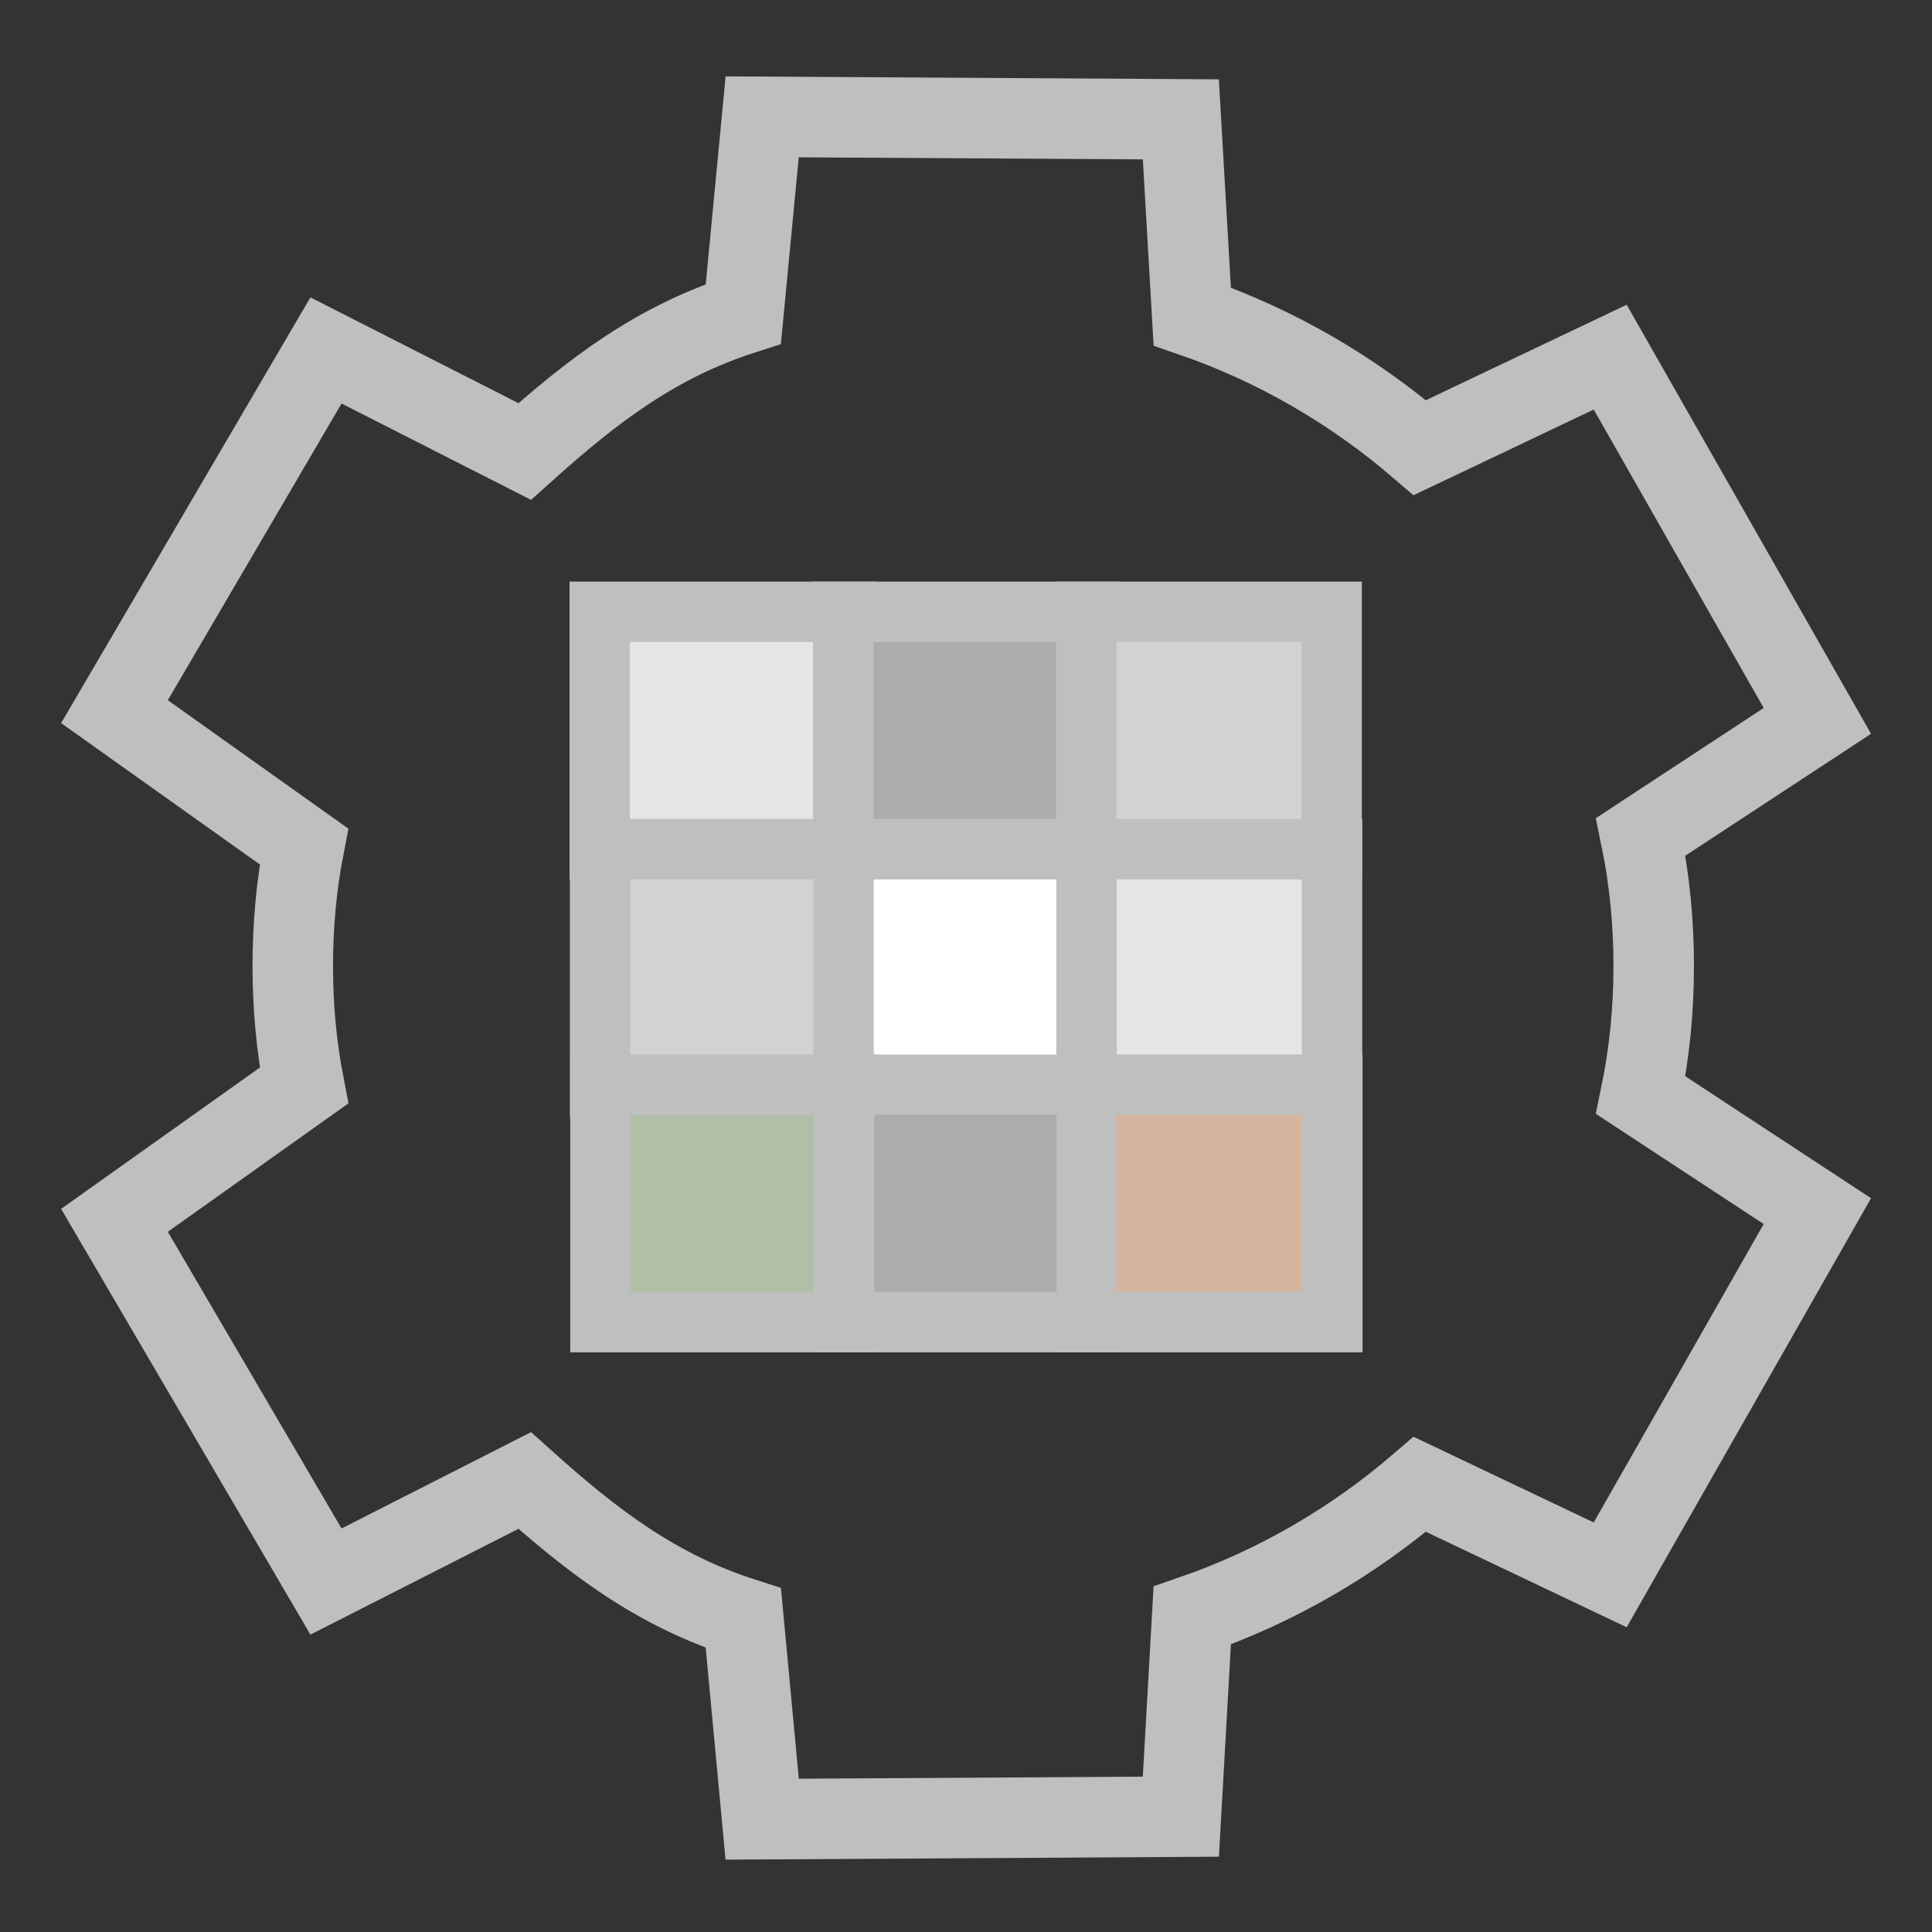 <?xml version="1.0" encoding="UTF-8" standalone="no"?>
<!-- Created with Inkscape (http://www.inkscape.org/) -->

<svg
   width="48"
   height="48"
   viewBox="0 0 48 48"
   version="1.1"
   id="svg1"
   xml:space="preserve"
   inkscape:version="1.3 (0e150ed, 2023-07-21)"
   sodipodi:docname="DefaultModuleV3-Disabled.svg"
   inkscape:export-filename="../../../../../../../Desktop/m-48.png"
   inkscape:export-xdpi="96"
   inkscape:export-ydpi="96"
   xmlns:inkscape="http://www.inkscape.org/namespaces/inkscape"
   xmlns:sodipodi="http://sodipodi.sourceforge.net/DTD/sodipodi-0.dtd"
   xmlns="http://www.w3.org/2000/svg"
   xmlns:svg="http://www.w3.org/2000/svg"><rect x="0" y="0" width="48" height="48" fill="#333333" stroke="none"/><sodipodi:namedview
     id="namedview1"
     pagecolor="#ffffff"
     bordercolor="#111111"
     borderopacity="1"
     inkscape:showpageshadow="0"
     inkscape:pageopacity="0"
     inkscape:pagecheckerboard="1"
     inkscape:deskcolor="#d1d1d1"
     inkscape:document-units="px"
     showgrid="true"
     inkscape:zoom="6.8206136"
     inkscape:cx="21.698927"
     inkscape:cy="19.939555"
     inkscape:window-width="1440"
     inkscape:window-height="771"
     inkscape:window-x="27"
     inkscape:window-y="25"
     inkscape:window-maximized="0"
     inkscape:current-layer="layer1"
     showguides="true"><inkscape:grid
       id="grid1"
       units="px"
       originx="0"
       originy="0"
       spacingx="1"
       spacingy="1"
       empcolor="#0099e5"
       empopacity="0.302"
       color="#0099e5"
       opacity="0.149"
       empspacing="2"
       dotted="false"
       gridanglex="30"
       gridanglez="30"
       visible="true" /><inkscape:grid
       id="grid2"
       units="px"
       originx="20"
       originy="20"
       spacingx="40"
       spacingy="40"
       empcolor="#cd0000"
       empopacity="0.302"
       color="#e5001a"
       opacity="0.149"
       empspacing="40"
       dotted="false"
       gridanglex="30"
       gridanglez="30"
       visible="true" /><sodipodi:guide
       position="27,40"
       orientation="-1,0"
       id="guide38"
       inkscape:locked="false" /></sodipodi:namedview><defs
     id="defs1"><inkscape:perspective
       sodipodi:type="inkscape:persp3d"
       inkscape:vp_x="0 : 24 : 1"
       inkscape:vp_y="0 : 1000 : 0"
       inkscape:vp_z="48 : 24 : 1"
       inkscape:persp3d-origin="24 : 16 : 1"
       id="perspective8" /></defs><g
     inkscape:label="Layer 1"
     inkscape:groupmode="layer"
     id="layer1"
     style="display:inline"><path
       id="path71"
       style="fill:none;stroke:#bfbfbf;stroke-width:2;stroke-linecap:butt;stroke-linejoin:miter;stroke-dasharray:none;stroke-opacity:1"
       d="m 7.274,24 c 0,-0.993 0.086,-1.984 0.278,-2.97 L 2.844,17.681 v 0 L 8.099,8.707 13.036,11.217 c 1.702,-1.529 3.267,-2.722 5.432,-3.418 l 0.468,-4.896 10.402,0.062 0.283,4.898 c 2.091,0.721 4.007,1.842 5.654,3.259 l 4.73,-2.249 5.147,9.037 -4.388,2.881 c 0.222,1.069 0.322,2.138 0.322,3.209 0,1.071 -0.101,2.14 -0.322,3.209 l 4.388,2.881 -5.147,9.037 -4.73,-2.249 c -1.647,1.417 -3.563,2.538 -5.654,3.259 l -0.283,4.998 -10.402,0.062 -0.468,-4.996 c -2.166,-0.696 -3.73,-1.89 -5.432,-3.418 L 8.099,39.293 2.844,30.319 v 0 L 7.553,26.97 C 7.361,25.984 7.274,24.993 7.274,24 Z"
       sodipodi:nodetypes="scccccccccccccccccccccccccccs" /><path
       id="rect1"
       style="fill:#e5e5e5;stroke:#bfbfbf;stroke-width:1.5;stroke-linecap:round;paint-order:fill markers stroke;fill-opacity:1;stroke-dasharray:none"
       d="M 14.9,15.2 H 21 V 21.1 h -6.1 z"
       sodipodi:nodetypes="ccccc" /><path
       id="rect1-4"
       style="display:inline;fill:#acacac;stroke:#bfbfbf;stroke-width:1.5;stroke-linecap:round;paint-order:fill markers stroke;fill-opacity:1;stroke-dasharray:none"
       d="m 20.95,15.2 h 6.1 V 21.1 h -6.1 z"
       sodipodi:nodetypes="ccccc" /><path
       id="rect1-4-1"
       style="display:inline;fill:#d2d2d2;stroke:#bfbfbf;stroke-width:1.5;stroke-linecap:round;paint-order:fill markers stroke;fill-opacity:1;stroke-dasharray:none"
       d="m 26.985,15.2 h 6.1 V 21.1 h -6.1 z"
       sodipodi:nodetypes="ccccc" /><path
       id="rect1-0"
       style="fill:#d2d2d2;stroke:#bfbfbf;stroke-width:1.5;stroke-linecap:round;paint-order:fill markers stroke;fill-opacity:1;stroke-dasharray:none"
       d="m 14.909,21.1 h 6.1 v 5.9 h -6.1 z"
       sodipodi:nodetypes="ccccc" /><path
       id="rect1-4-4"
       style="display:inline;fill:#ffffff;stroke:#bfbfbf;stroke-width:1.5;stroke-linecap:round;paint-order:fill markers stroke;fill-opacity:1;stroke-dasharray:none"
       d="m 20.959,21.1 h 6.1 v 5.9 H 20.959 Z"
       sodipodi:nodetypes="ccccc" /><path
       id="rect1-4-1-5"
       style="display:inline;fill:#e5e5e5;stroke:#bfbfbf;stroke-width:1.5;stroke-linecap:round;paint-order:fill markers stroke;fill-opacity:1;stroke-dasharray:none"
       d="m 26.995,21.1 h 6.1 v 5.9 h -6.1 z"
       sodipodi:nodetypes="ccccc" /><path
       id="rect1-6"
       style="fill:#b1bfa6;stroke:#bfbfbf;stroke-width:1.5;stroke-linecap:round;paint-order:fill markers stroke;fill-opacity:1;stroke-dasharray:none"
       d="m 14.917,26.949 h 6.1 v 5.9 h -6.1 z"
       sodipodi:nodetypes="ccccc" /><path
       id="rect1-4-0"
       style="display:inline;fill:#acacac;stroke:#bfbfbf;stroke-width:1.5;stroke-linecap:round;paint-order:fill markers stroke;fill-opacity:1;stroke-dasharray:none"
       d="m 20.967,26.949 h 6.1 v 5.9 h -6.1 z"
       sodipodi:nodetypes="ccccc" /><path
       id="rect1-4-1-3"
       style="display:inline;fill:#d5b59d;stroke:#bfbfbf;stroke-width:1.5;stroke-linecap:round;paint-order:fill markers stroke;fill-opacity:1;stroke-dasharray:none"
       d="m 27.002,26.949 h 6.1 v 5.9 h -6.1 z"
       sodipodi:nodetypes="ccccc" /></g></svg>
